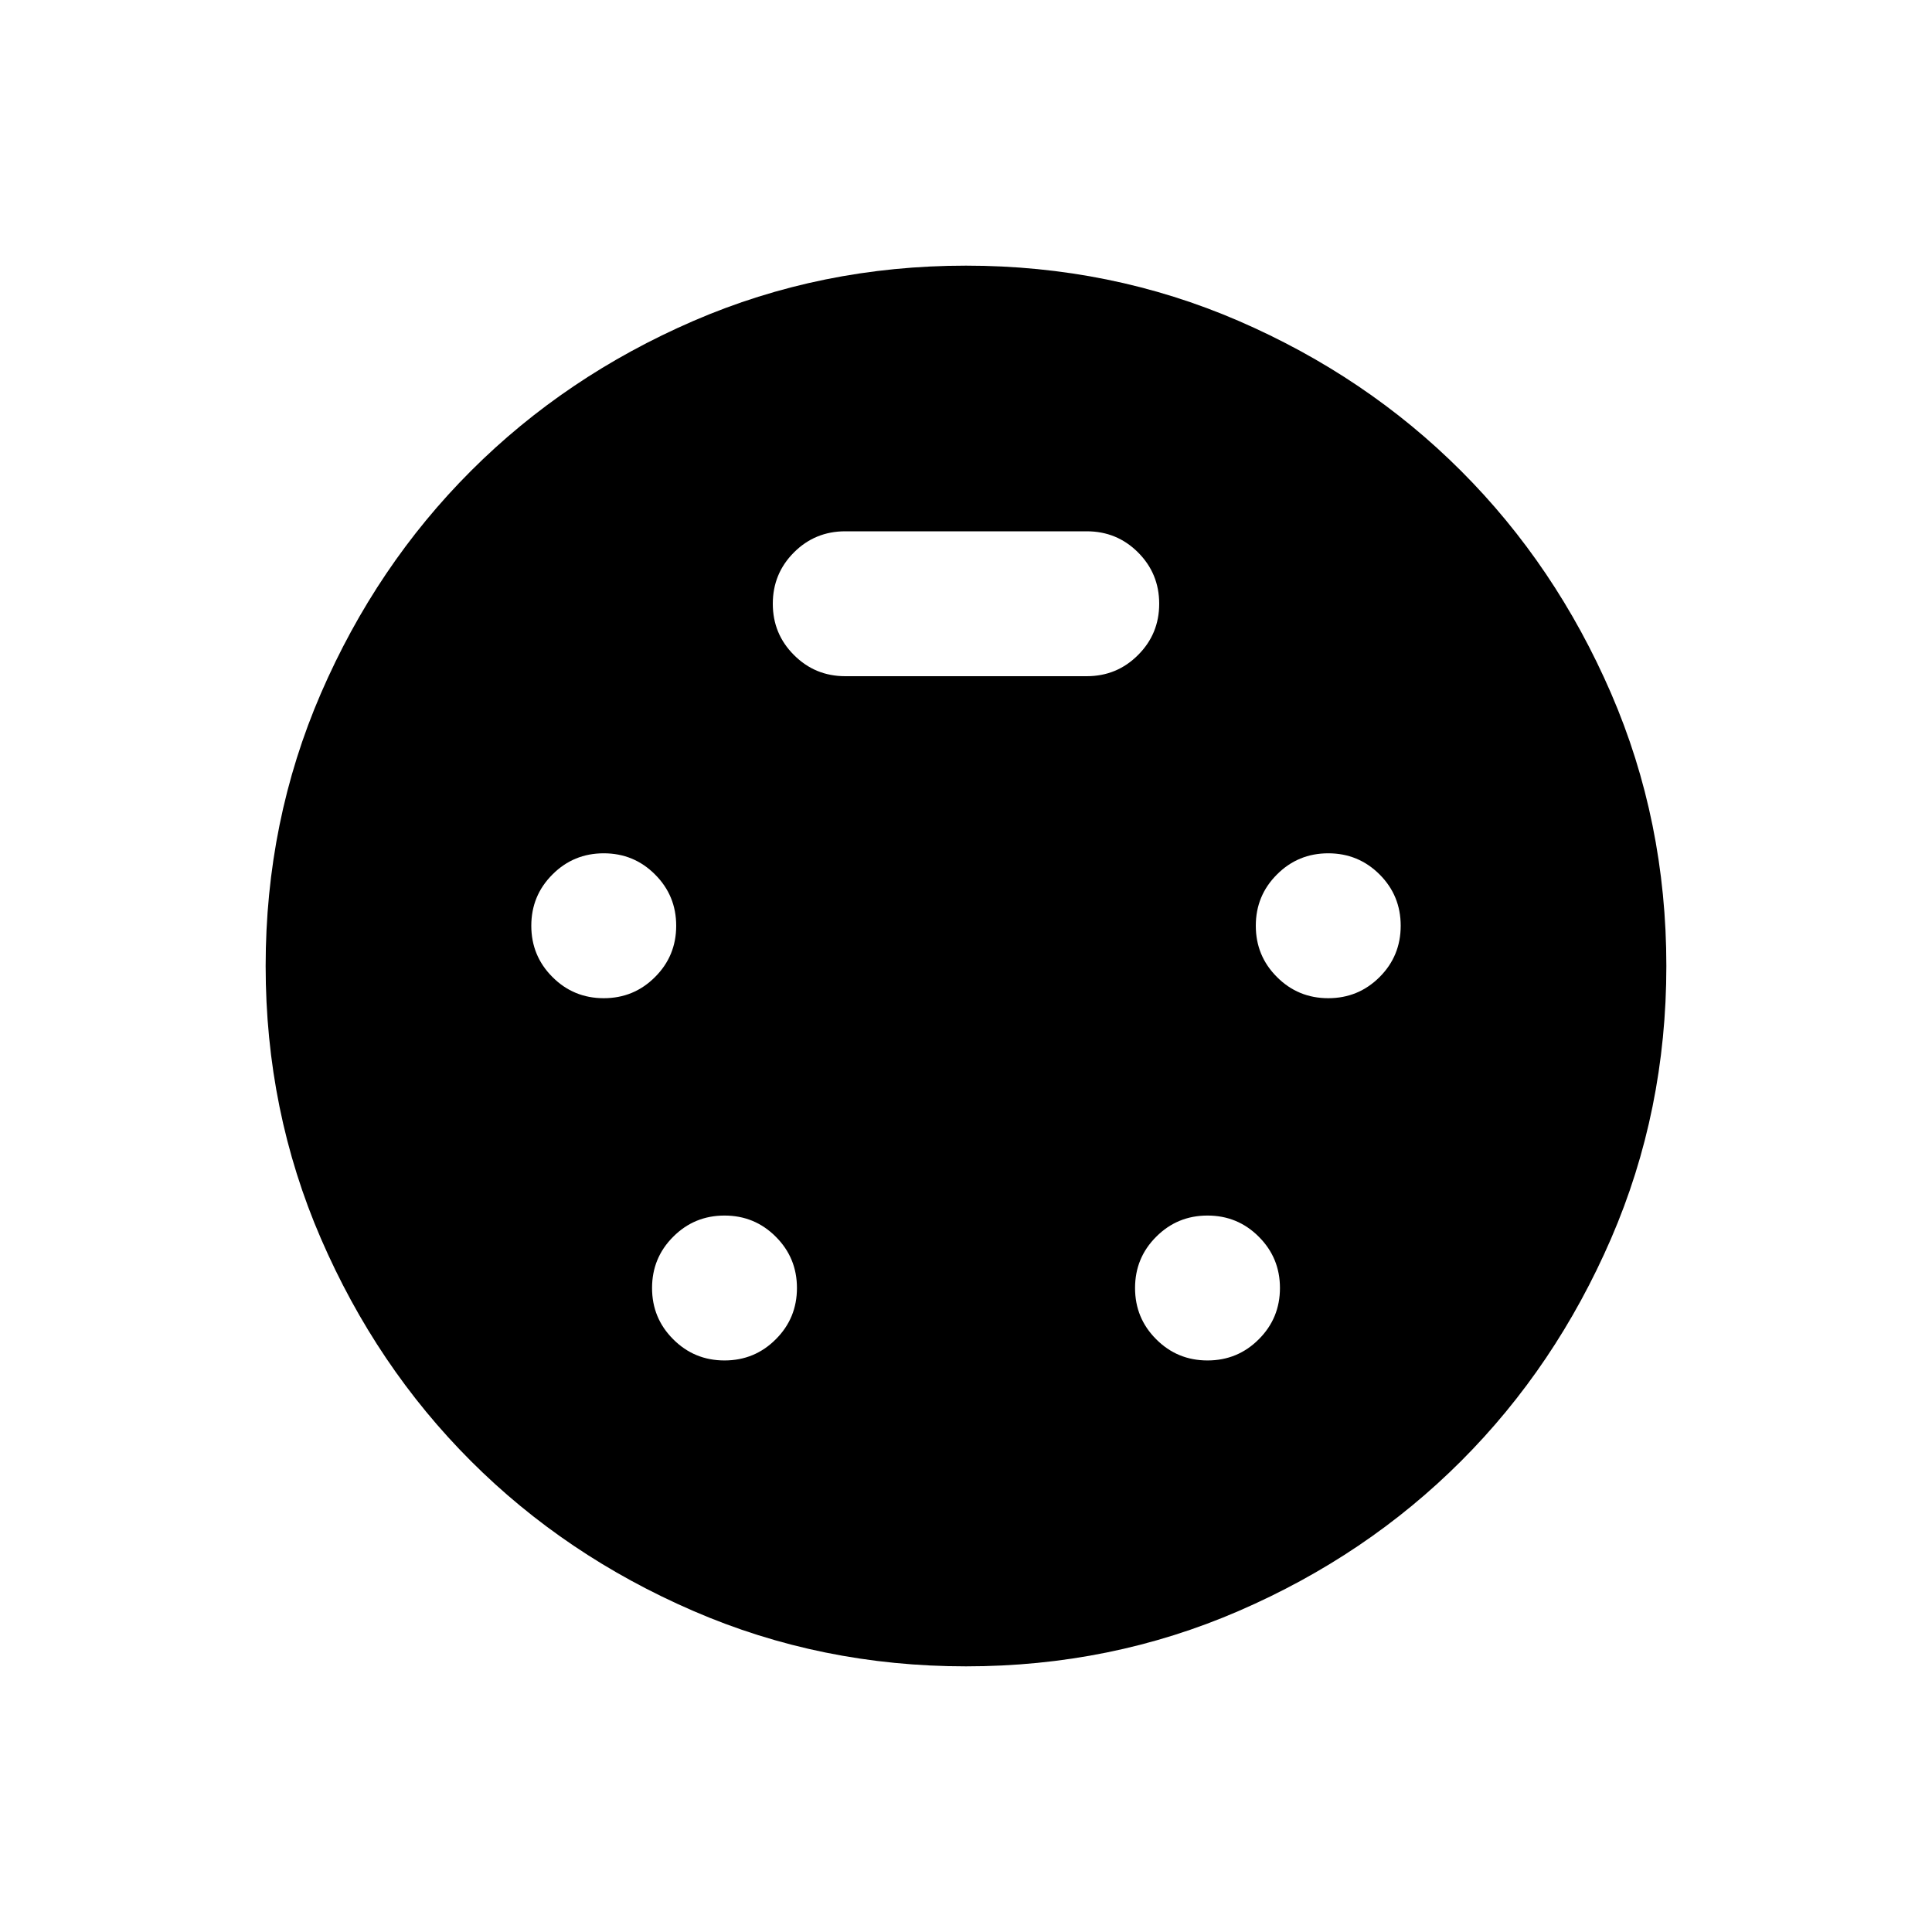 <svg xmlns="http://www.w3.org/2000/svg" height="24" width="24"><path d="M12 20.7q-1.8 0-3.387-.688-1.588-.687-2.763-1.862-1.175-1.175-1.863-2.763Q3.3 13.8 3.3 12t.687-3.388Q4.675 7.025 5.85 5.85t2.763-1.863Q10.2 3.3 12 3.3t3.388.687q1.587.688 2.762 1.863t1.863 2.762Q20.7 10.2 20.7 12q0 1.8-.687 3.387-.688 1.588-1.863 2.763-1.175 1.175-2.762 1.862Q13.8 20.7 12 20.7Zm-4.5-8.3q.375 0 .637-.263.263-.262.263-.637t-.263-.637Q7.875 10.6 7.5 10.6t-.637.263q-.263.262-.263.637t.263.637q.262.263.637.263Zm9 0q.375 0 .638-.263.262-.262.262-.637t-.262-.637q-.263-.263-.638-.263t-.637.263q-.263.262-.263.637t.263.637q.262.263.637.263ZM9 16.9q.375 0 .637-.263.263-.262.263-.637t-.263-.637Q9.375 15.1 9 15.1t-.637.263Q8.1 15.625 8.1 16t.263.637q.262.263.637.263Zm6 0q.375 0 .637-.263.263-.262.263-.637t-.263-.637Q15.375 15.1 15 15.1t-.637.263q-.263.262-.263.637t.263.637q.262.263.637.263Zm-4.5-8.5h3q.375 0 .637-.263.263-.262.263-.637t-.263-.638Q13.875 6.6 13.5 6.6h-3q-.375 0-.637.262-.263.263-.263.638t.263.637q.262.263.637.263Z"/></svg>